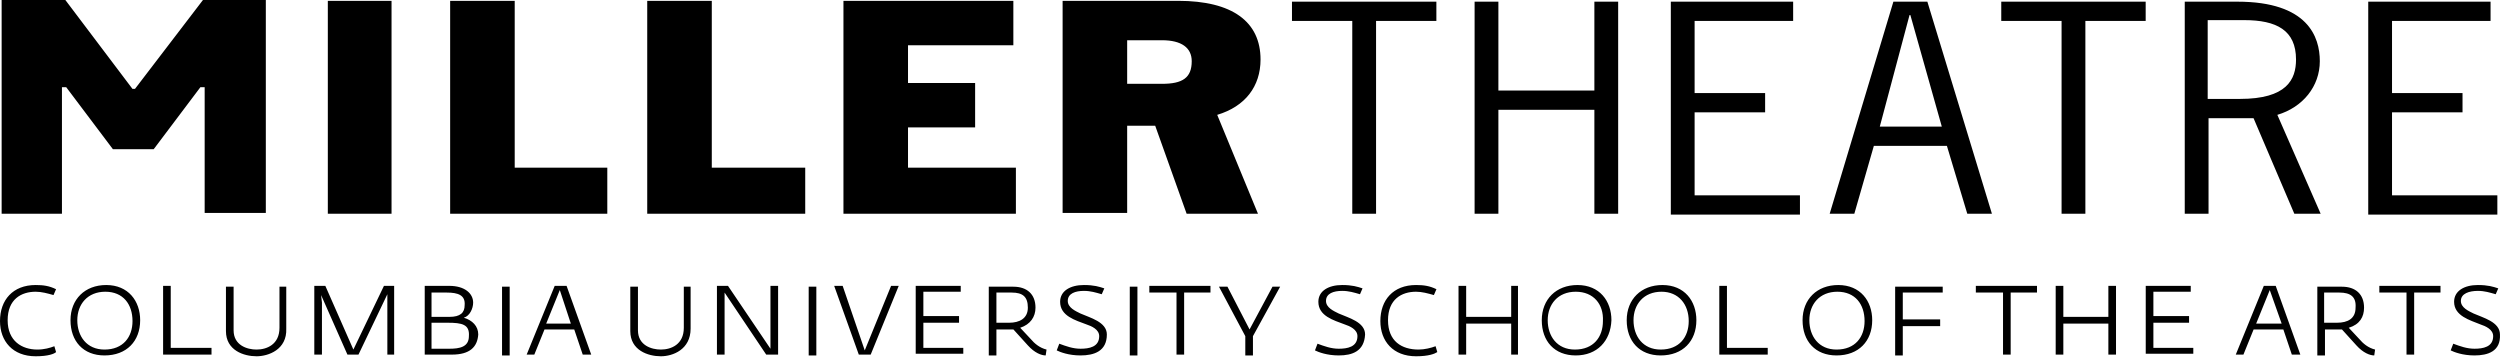 <svg width="200" height="29" viewBox="0 0 200 29" fill="none" xmlns="http://www.w3.org/2000/svg">
<g id="Group">
<path id="Vector" d="M199.245 0.134V1.677H191.362V7.444H197.002V8.986H191.362V15.626H199.788V17.168H189.459V0.134H199.245ZM176.615 1.61V7.913H179.197C182.935 7.913 183.682 6.371 183.682 4.761C183.682 2.414 182.119 1.61 179.537 1.61H176.615ZM174.712 0.134H178.994C184.633 0.134 185.585 2.951 185.585 4.896C185.585 6.907 184.226 8.584 182.187 9.188L185.653 17.101H183.547L180.284 9.456H176.683V17.101H174.78V0.134H174.712ZM171.654 0.134V1.677H166.83V17.101H164.926V1.677H160.101V0.134H171.654ZM155.344 10.127L152.83 1.207H152.762L150.384 10.127H155.344ZM154.189 0.134L159.354 17.101H157.383L155.752 11.669H149.908L148.345 17.101H146.374L151.471 0.134H154.189ZM143.452 0.134V1.677H135.569V7.444H141.21V8.986H135.569V15.626H143.996V17.168H133.666V0.134H143.452ZM119.871 7.243H127.55V0.134H129.453V17.101H127.55V8.785H119.871V17.101H117.968V0.134H119.871V7.243ZM114.91 0.134V1.677H110.085V17.101H108.182V1.677H103.358V0.134H114.91ZM90.173 6.706H92.96C94.591 6.706 95.338 6.237 95.338 4.896C95.338 3.823 94.523 3.219 92.96 3.219H90.173V6.706ZM85.009 17.101V0.067H94.251C98.6 0.067 100.843 1.744 100.843 4.761C100.843 6.907 99.62 8.517 97.377 9.188L100.639 17.101H94.931L92.416 10.059H90.173V17.034H85.009V17.101ZM67.476 17.101V0.067H81.068V3.621H72.641V6.639H78.01V10.194H72.641V13.412H81.272V17.101H67.476ZM51.778 17.101V0.067H56.943V13.412H64.418V17.101H51.778ZM36.012 17.101V0.067H41.177V13.412H48.584V17.101H36.012ZM26.226 0.067H31.323V17.101H26.226V0.067ZM12.295 11.937H9.033L5.296 6.974H4.956V17.101H0.131V0H5.228L10.596 7.109H10.8L16.237 0H21.266V17.034H16.373V6.974H16.033L12.295 11.937Z" fill="black"/>
<path id="Vector_2" d="M2.854 28.502C1.019 28.502 0 27.295 0 25.685C0 24.009 1.019 22.802 2.854 22.802C3.466 22.802 3.942 22.869 4.485 23.137L4.281 23.606C3.806 23.472 3.33 23.338 2.854 23.338C1.699 23.338 0.612 23.942 0.612 25.618C0.612 27.295 1.767 27.965 2.99 27.965C3.534 27.965 4.01 27.831 4.349 27.697L4.485 28.167C4.349 28.301 3.874 28.502 2.854 28.502ZM8.359 28.435C6.66 28.435 5.64 27.295 5.64 25.618C5.64 23.942 6.796 22.802 8.495 22.802C10.261 22.802 11.213 24.076 11.213 25.618C11.213 27.295 10.126 28.435 8.359 28.435ZM8.427 23.338C7 23.338 6.184 24.344 6.184 25.618C6.184 26.892 6.932 27.965 8.359 27.965C9.854 27.965 10.601 26.959 10.601 25.685C10.601 24.344 9.854 23.338 8.427 23.338ZM13.048 28.368V22.869H13.659V27.831H16.921V28.368H13.048ZM20.523 28.502C19.504 28.502 18.076 28.032 18.076 26.49V22.936H18.688V26.423C18.688 27.63 19.776 27.965 20.523 27.965C21.338 27.965 22.358 27.563 22.358 26.222V22.936H22.901V26.289C22.969 27.965 21.474 28.502 20.523 28.502ZM30.988 28.368V24.21V23.539L28.678 28.368H27.794L25.688 23.606L25.756 24.21V28.368H25.144V22.869H26.027L28.27 27.965L30.716 22.869H31.532V28.368H30.988ZM36.153 28.368H33.978V22.869H35.949C37.172 22.869 37.852 23.472 37.852 24.21C37.852 24.679 37.58 25.283 37.104 25.417C37.784 25.618 38.26 26.088 38.26 26.758C38.192 27.764 37.58 28.368 36.153 28.368ZM35.745 23.405H34.522V25.35H35.949C36.833 25.35 37.172 25.015 37.172 24.411C37.24 23.606 36.629 23.405 35.745 23.405ZM35.813 25.819H34.522V27.898H35.949C36.765 27.898 37.512 27.764 37.512 26.892C37.58 25.953 36.968 25.819 35.813 25.819ZM40.163 22.936H40.774V28.435H40.163V22.936ZM46.618 28.368L45.939 26.356H43.56L42.745 28.368H42.133L44.376 22.869H45.327L47.298 28.368H46.618ZM44.784 23.204L43.696 25.886H45.667L44.784 23.204ZM52.87 28.502C51.851 28.502 50.424 28.032 50.424 26.49V22.936H51.036V26.423C51.036 27.63 52.123 27.965 52.87 27.965C53.686 27.965 54.705 27.563 54.705 26.222V22.936H55.249V26.289C55.249 27.965 53.822 28.502 52.87 28.502ZM61.297 28.368L57.967 23.405V23.673V28.368H57.355V22.869H58.239L61.637 27.898V27.429V22.869H62.248V28.368H61.297ZM64.695 22.936H65.307V28.435H64.695V22.936ZM69.656 28.368H68.704L66.734 22.869H67.413L69.18 28.032L71.287 22.869H71.898L69.656 28.368ZM73.257 28.368V22.869H76.859V23.338H73.869V25.283H76.723V25.819H73.869V27.831H77.063V28.301H73.257V28.368ZM83.655 28.435C83.315 28.435 82.771 28.234 82.228 27.63L81.073 26.356C80.936 26.356 80.869 26.356 80.733 26.356H79.713V28.435H79.102V22.936H81.073C82.16 22.936 82.839 23.539 82.839 24.612C82.839 25.35 82.432 25.953 81.616 26.222L82.432 27.094C82.771 27.496 83.179 27.831 83.723 27.965L83.655 28.435ZM80.937 23.405H79.713V25.819H80.733C81.548 25.819 82.228 25.484 82.228 24.612C82.228 23.741 81.82 23.405 80.937 23.405ZM86.441 28.435C85.49 28.435 84.81 28.167 84.538 28.032L84.742 27.496C85.286 27.697 85.829 27.898 86.441 27.898C87.121 27.898 87.936 27.764 87.936 26.892C87.936 26.356 87.325 26.087 86.917 25.953C86.033 25.618 84.81 25.283 84.81 24.143C84.81 23.271 85.626 22.802 86.713 22.802C87.528 22.802 87.936 22.936 88.344 23.07L88.14 23.539C87.664 23.405 87.257 23.271 86.713 23.271C86.033 23.271 85.422 23.472 85.422 24.076C85.422 24.612 86.033 24.881 86.441 25.082C87.189 25.417 88.548 25.752 88.548 26.758C88.548 28.099 87.528 28.435 86.441 28.435ZM90.382 22.936H90.994V28.435H90.382V22.936ZM94.731 23.405V28.368H94.121V23.405H91.946V22.869H96.838V23.405H94.731ZM100.236 26.892V28.435H99.624V26.892L97.518 22.936H98.197L99.965 26.356L101.799 22.936H102.411L100.236 26.892ZM107.1 28.435C106.149 28.435 105.469 28.167 105.197 28.032L105.401 27.496C105.944 27.697 106.488 27.898 107.1 27.898C107.78 27.898 108.595 27.764 108.595 26.892C108.595 26.356 107.983 26.087 107.575 25.953C106.692 25.618 105.469 25.283 105.469 24.143C105.469 23.271 106.285 22.802 107.372 22.802C108.187 22.802 108.595 22.936 109.002 23.07L108.799 23.539C108.324 23.405 107.915 23.271 107.372 23.271C106.692 23.271 106.08 23.472 106.08 24.076C106.08 24.612 106.692 24.881 107.1 25.082C107.848 25.417 109.207 25.752 109.207 26.758C109.139 28.099 108.187 28.435 107.1 28.435ZM113.284 28.502C111.449 28.502 110.429 27.295 110.429 25.685C110.429 24.009 111.449 22.802 113.284 22.802C113.895 22.802 114.371 22.869 114.915 23.137L114.711 23.606C114.236 23.472 113.76 23.338 113.284 23.338C112.129 23.338 111.041 23.942 111.041 25.618C111.041 27.295 112.129 27.965 113.488 27.965C113.963 27.965 114.507 27.831 114.847 27.697L114.983 28.167C114.779 28.301 114.303 28.502 113.284 28.502ZM120.895 28.368V25.886H117.293V28.368H116.682V22.869H117.293V25.35H120.895V22.869H121.439V28.368H120.895ZM126.06 28.435C124.361 28.435 123.342 27.295 123.342 25.618C123.342 23.942 124.497 22.802 126.196 22.802C127.963 22.802 128.914 24.076 128.914 25.618C128.846 27.295 127.759 28.435 126.06 28.435ZM126.06 23.338C124.632 23.338 123.817 24.344 123.817 25.618C123.817 26.892 124.565 27.965 125.992 27.965C127.487 27.965 128.234 26.959 128.234 25.685C128.302 24.344 127.487 23.338 126.06 23.338ZM132.856 28.435C131.156 28.435 130.137 27.295 130.137 25.618C130.137 23.942 131.293 22.802 132.991 22.802C134.759 22.802 135.71 24.076 135.71 25.618C135.71 27.295 134.622 28.435 132.856 28.435ZM132.924 23.338C131.496 23.338 130.681 24.344 130.681 25.618C130.681 26.892 131.429 27.965 132.856 27.965C134.351 27.965 135.098 26.959 135.098 25.685C135.098 24.344 134.283 23.338 132.924 23.338ZM137.544 28.368V22.869H138.156V27.831H141.418V28.368H137.544ZM146.923 28.435C145.224 28.435 144.205 27.295 144.205 25.618C144.205 23.942 145.359 22.802 147.059 22.802C148.825 22.802 149.777 24.076 149.777 25.618C149.777 27.295 148.69 28.435 146.923 28.435ZM146.991 23.338C145.564 23.338 144.748 24.344 144.748 25.618C144.748 26.892 145.496 27.965 146.923 27.965C148.418 27.965 149.166 26.959 149.166 25.685C149.166 24.344 148.418 23.338 146.991 23.338ZM152.223 23.405V25.551H155.213V26.088H152.223V28.435H151.612V22.936H155.417V23.405H152.223ZM160.854 23.405V28.368H160.242V23.405H158.067V22.869H162.96V23.405H160.854ZM168.669 28.368V25.886H165.067V28.368H164.455V22.869H165.067V25.35H168.669V22.869H169.281V28.368H168.669ZM171.659 28.368V22.869H175.26V23.338H172.271V25.283H175.125V25.819H172.271V27.831H175.464V28.301H171.659V28.368ZM183.347 28.368L182.668 26.356H180.289L179.474 28.368H178.862L181.105 22.869H182.057L184.027 28.368H183.347ZM181.581 23.204L180.493 25.886H182.532L181.581 23.204ZM189.94 28.435C189.599 28.435 189.055 28.234 188.512 27.63L187.357 26.356C187.221 26.356 187.153 26.356 187.018 26.356H185.998V28.435H185.386V22.936H187.357C188.445 22.936 189.124 23.539 189.124 24.612C189.124 25.35 188.784 25.953 187.901 26.222L188.716 27.094C189.055 27.496 189.464 27.831 190.007 27.965L189.94 28.435ZM187.153 23.405H185.93V25.819H186.95C187.833 25.819 188.445 25.484 188.445 24.612C188.512 23.741 188.036 23.405 187.153 23.405ZM193.133 23.405V28.368H192.521V23.405H190.347V22.869H195.24V23.405H193.133ZM197.958 28.435C197.007 28.435 196.328 28.167 196.055 28.032L196.26 27.496C196.803 27.697 197.347 27.898 197.958 27.898C198.638 27.898 199.453 27.764 199.453 26.892C199.453 26.356 198.841 26.087 198.434 25.953C197.618 25.618 196.328 25.283 196.328 24.143C196.328 23.271 197.143 22.802 198.23 22.802C199.045 22.802 199.453 22.936 199.861 23.07L199.657 23.539C199.182 23.405 198.774 23.271 198.23 23.271C197.55 23.271 196.87 23.472 196.87 24.076C196.87 24.612 197.482 24.881 197.89 25.082C198.638 25.417 199.997 25.752 199.997 26.758C200.065 28.099 199.045 28.435 197.958 28.435Z" fill="black"/>
</g>
</svg>
